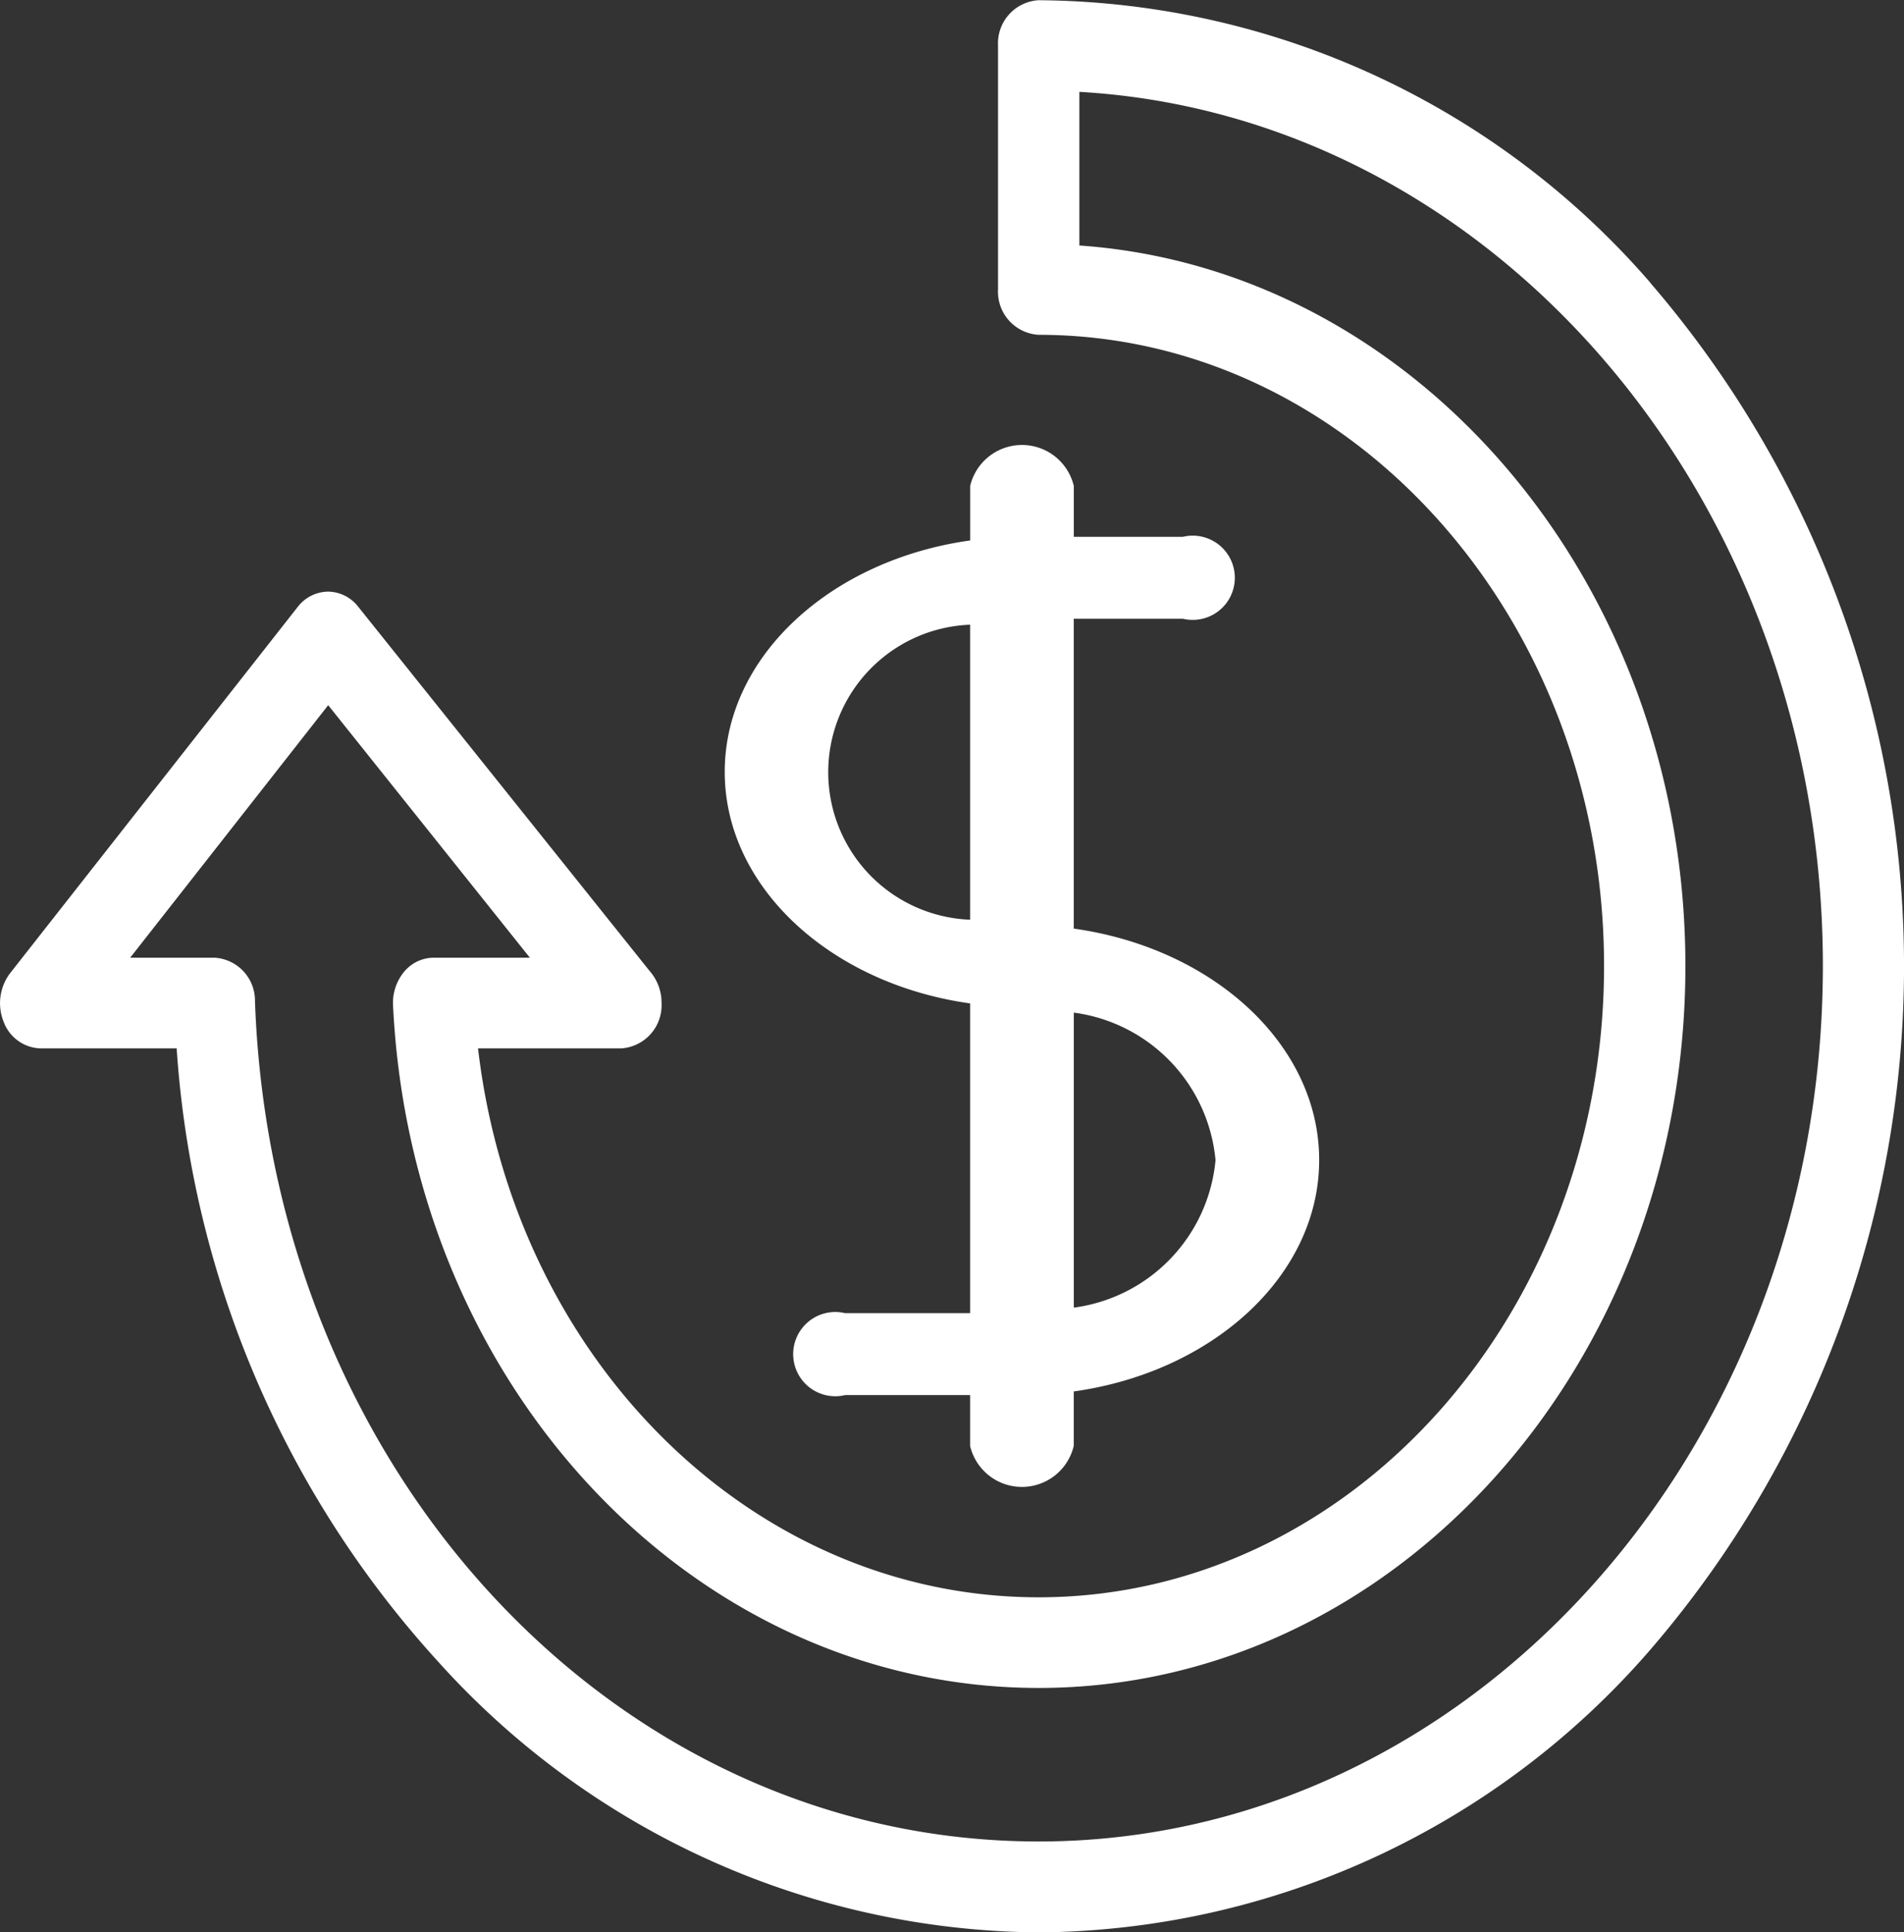 <svg xmlns="http://www.w3.org/2000/svg" width="34.5" height="35" viewBox="0 0 34.5 35">
    <rect x="0" y="0" width="34.5" height="35" fill="#333333" stroke="none"/>
    <defs>
        <style>
            .cls-1{fill:#fff}
        </style>
    </defs>
    <g id="refund-svgrepo-com" transform="translate(0.001 -22.396)">
        <path id="Path_504" d="M29.907 27.522A14.8 14.8 0 0 0 18.819 22.4a.782.782 0 0 0-.736.821v4.419a.782.782 0 0 0 .736.821c5.649 0 10.245 5.129 10.245 11.434S24.469 51.33 18.819 51.33c-5.181 0-9.5-4.3-10.158-9.943h2.589a.782.782 0 0 0 .736-.821.869.869 0 0 0-.214-.579l-5.282-6.6a.7.7 0 0 0-.549-.274.706.706 0 0 0-.55.28L.182 40.025a.9.9 0 0 0-.117.88.736.736 0 0 0 .67.482H3.2A18.289 18.289 0 0 0 7.942 52.5a14.791 14.791 0 0 0 10.878 4.9 14.8 14.8 0 0 0 11.087-5.126 18.968 18.968 0 0 0 0-24.749zM18.819 55.753c-7.658 0-13.893-6.685-14.2-15.22a.778.778 0 0 0-.735-.789H2.358l3.588-4.574L9.6 39.744H7.855a.7.7 0 0 0-.534.256.879.879 0 0 0-.2.609c.335 6.933 5.474 12.363 11.7 12.363 6.461 0 11.717-5.866 11.717-13.077 0-6.935-4.862-12.626-10.981-13.052V24.06c7.494.429 13.472 7.368 13.472 15.836-.002 8.744-6.375 15.857-14.21 15.857z" class="cls-1" transform="translate(0)"/>
        <path id="Path_505" d="M210.121 122.689v5.611h-2.265a.763.763 0 1 0 0 1.484h2.265v.921a.965.965 0 0 0 1.878 0v-.987c2.523-.352 4.447-2.1 4.447-4.192s-1.923-3.839-4.447-4.192v-5.613h1.978a.763.763 0 1 0 0-1.484H212v-.921a.965.965 0 0 0-1.878 0v.987c-2.524.352-4.447 2.1-4.447 4.192s1.925 3.842 4.446 4.194zm4.447 2.84A2.971 2.971 0 0 1 212 128.2v-5.344a2.971 2.971 0 0 1 2.568 2.673zm-4.447-9.7v5.344a2.674 2.674 0 0 1 0-5.344z" class="cls-1" transform="translate(-192.544 -82.117)"/>
    </g>
</svg>
